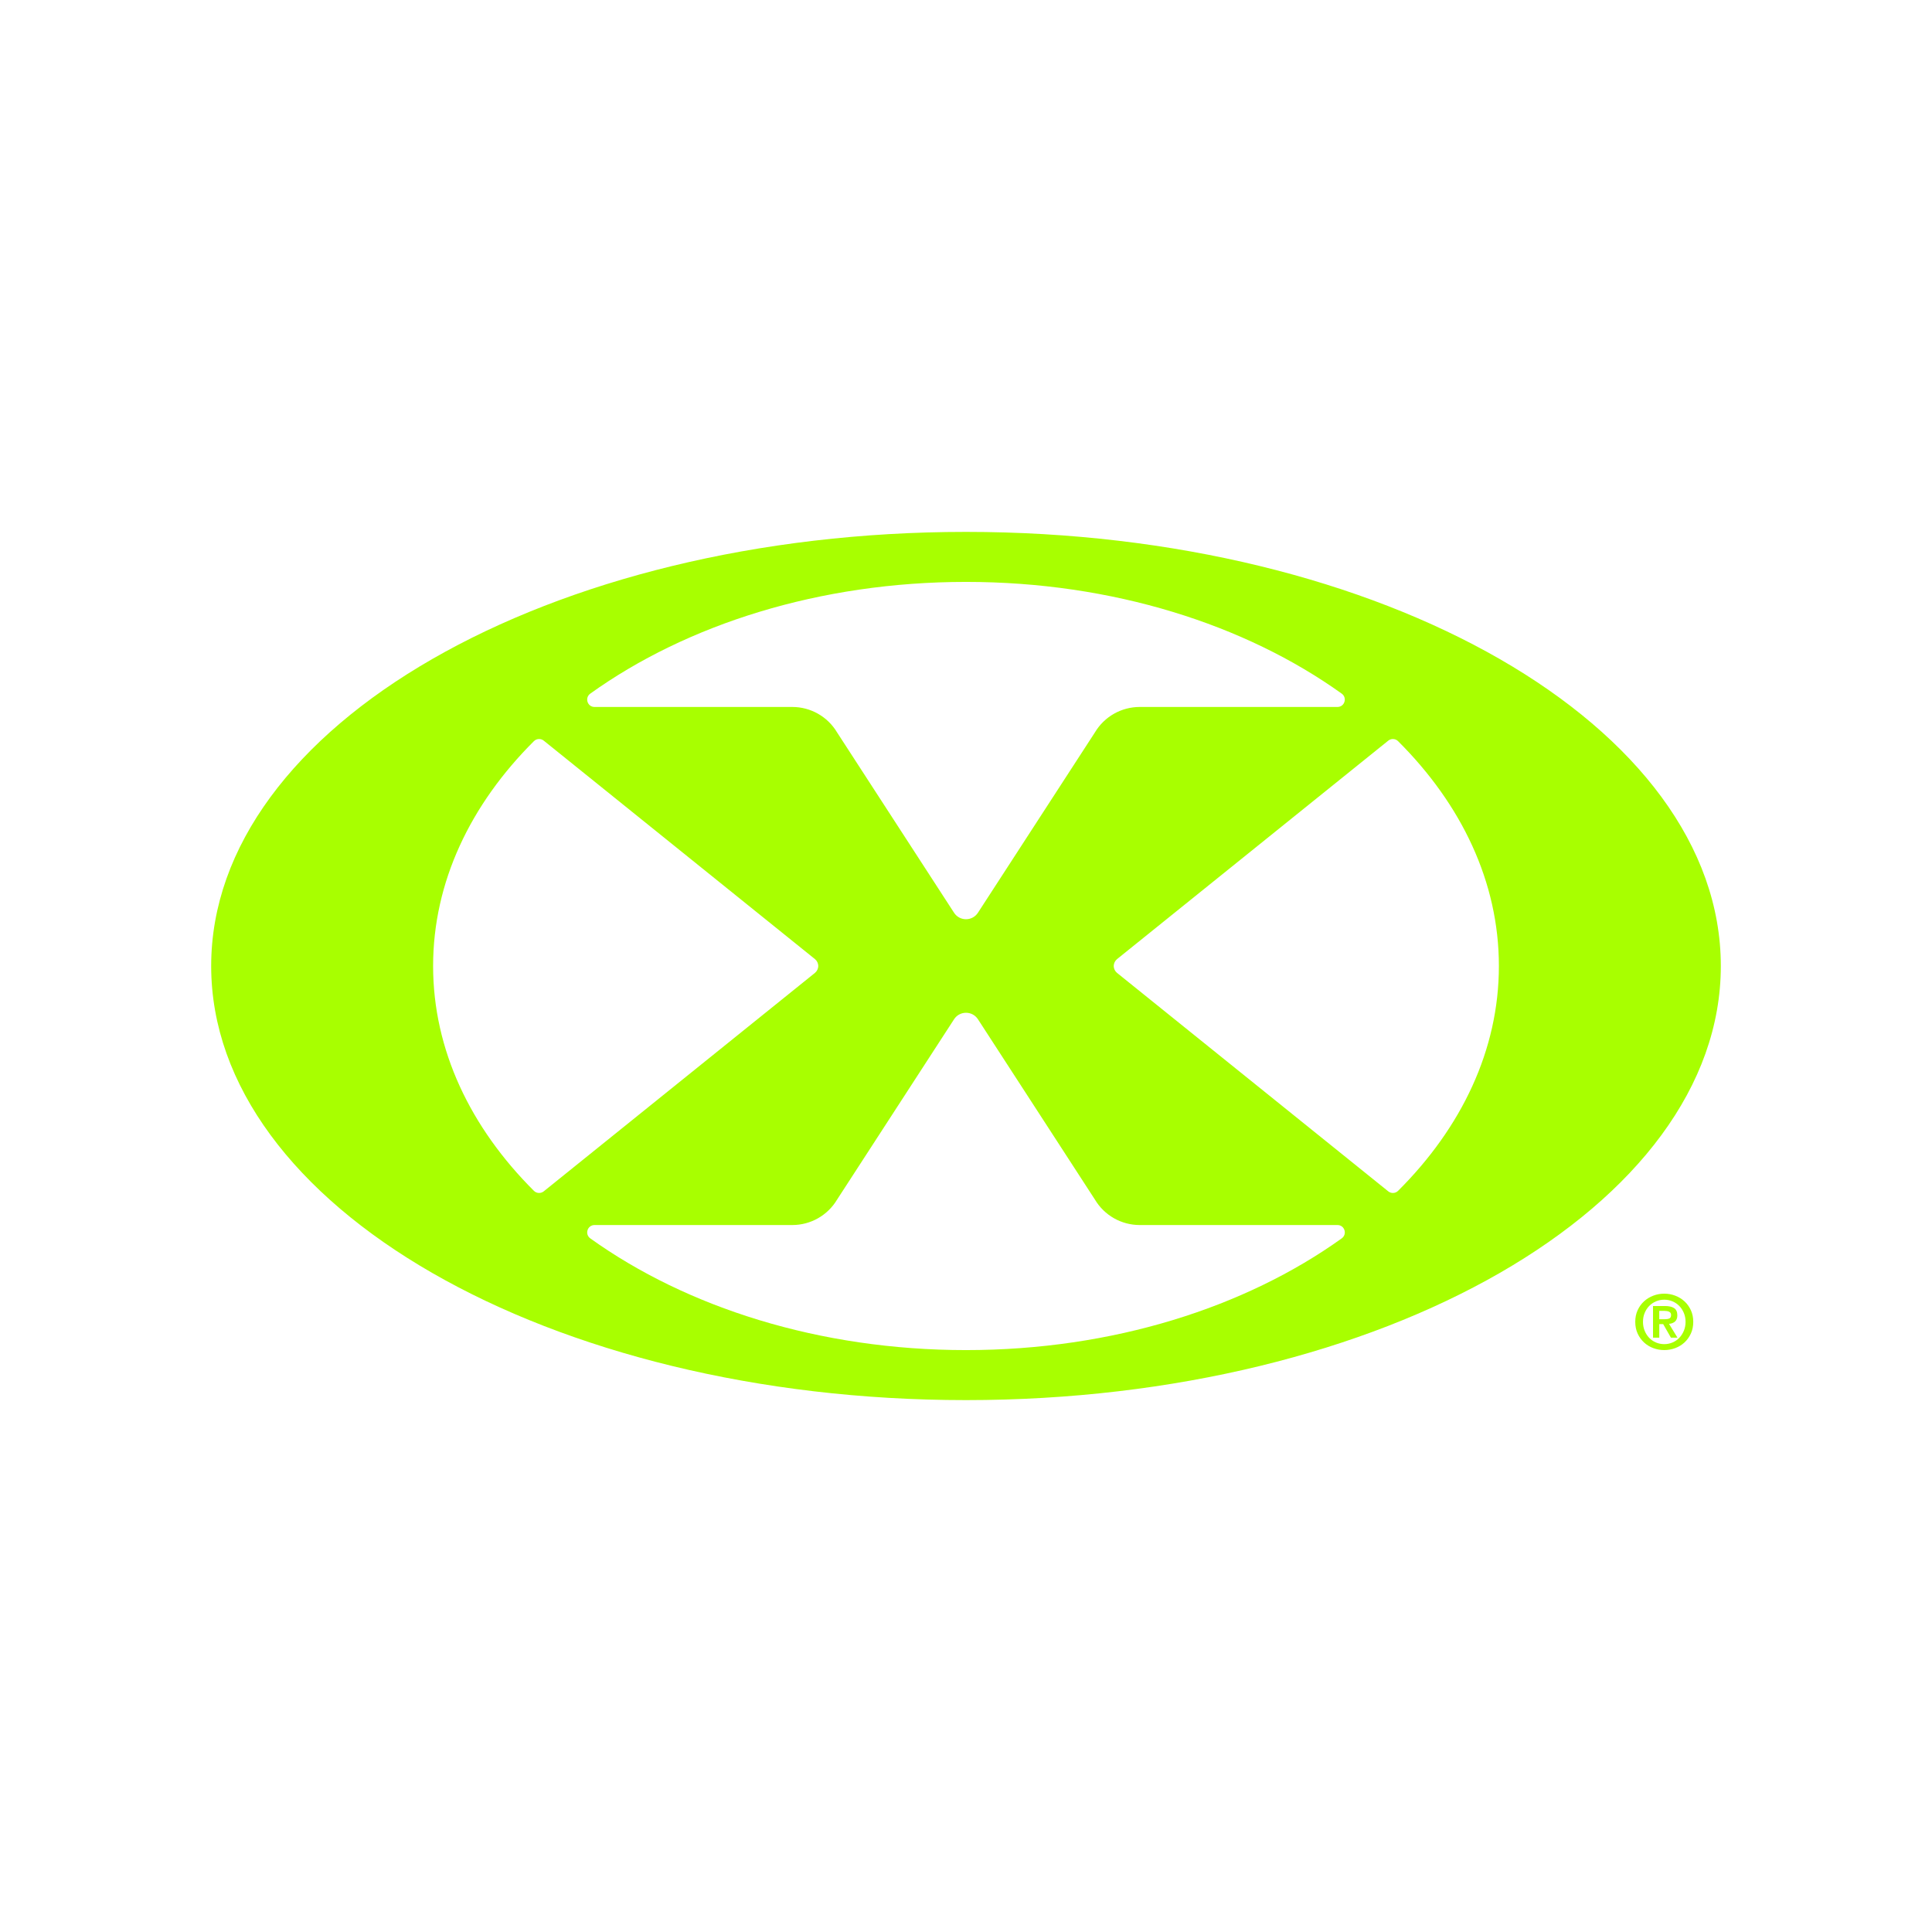 <?xml version="1.0" encoding="UTF-8"?>
<svg id="Capa_1" data-name="Capa 1" xmlns="http://www.w3.org/2000/svg" version="1.1" viewBox="0 0 1080 1080">
  <defs>
    <style>
      .cls-1 {
        fill: #A8FF00;
        stroke-width: 0px;
      }
    </style>
  </defs>
  <path class="cls-1" d="M540,297.33c-233.04,0-421.95,108.64-421.95,242.67s188.92,242.67,421.95,242.67,421.95-108.64,421.95-242.67-188.92-242.67-421.95-242.67ZM540,325.29c81.94,0,156.15,23.85,210.01,62.44,3.26,2.33,1.64,7.47-2.37,7.47h-110.55c-10.26,0-19.76,5.4-25.01,14.2l-65.41,100.83c-3.14,4.83-10.21,4.83-13.35,0l-65.41-100.83c-5.25-8.81-14.75-14.2-25.01-14.2h-110.55c-4.01,0-5.63-5.13-2.37-7.47,53.86-38.59,128.07-62.44,210.01-62.44ZM298.48,414.3c1.48-1.47,3.85-1.58,5.48-.27l151.61,122.12c1.21,1,1.83,2.41,1.86,3.85-.04,1.43-.66,2.85-1.86,3.85l-151.61,122.12c-1.63,1.31-4,1.2-5.48-.27-35.46-35.33-56.37-78.76-56.37-125.7s20.9-90.37,56.37-125.7ZM540,754.71c-81.94,0-156.15-23.85-210.01-62.44-3.26-2.33-1.64-7.47,2.37-7.47h110.55c10.26,0,19.76-5.4,25.01-14.2l65.41-100.83c3.14-4.83,10.21-4.83,13.35,0l65.41,100.83c5.25,8.81,14.75,14.2,25.01,14.2h110.55c4.01,0,5.63,5.13,2.37,7.47-53.86,38.59-128.07,62.44-210.01,62.44ZM781.52,665.7c-1.48,1.47-3.85,1.58-5.48.27l-151.61-122.12c-1.21-1-1.83-2.41-1.86-3.85h0c.04-1.43.66-2.85,1.86-3.85l151.61-122.12c1.63-1.31,4-1.2,5.48.27,35.46,35.33,56.37,78.76,56.37,125.7s-20.9,90.37-56.37,125.7Z"/>
  <g>
    <path class="cls-1" d="M941.64,727.46c-1.49-1.37-3.22-2.42-5.17-3.17-1.96-.75-4-1.12-6.14-1.12s-4.19.37-6.14,1.12c-1.96.75-3.68,1.8-5.17,3.17-1.49,1.36-2.68,3.02-3.57,4.96-.89,1.94-1.33,4.11-1.33,6.5s.44,4.6,1.33,6.54c.89,1.94,2.08,3.6,3.57,4.98,1.49,1.38,3.21,2.43,5.17,3.16,1.96.73,4,1.1,6.14,1.1s4.19-.37,6.14-1.1c1.96-.73,3.68-1.79,5.17-3.16,1.49-1.38,2.68-3.04,3.57-4.98.89-1.94,1.33-4.12,1.33-6.54s-.44-4.56-1.33-6.5c-.89-1.94-2.08-3.6-3.57-4.96ZM941.29,743.9c-.63,1.52-1.48,2.84-2.55,3.95-1.07,1.11-2.33,1.98-3.78,2.6-1.45.62-2.99.93-4.62.93s-3.21-.31-4.66-.93c-1.45-.62-2.71-1.48-3.78-2.6-1.07-1.11-1.91-2.43-2.53-3.95-.62-1.52-.93-3.18-.93-4.98s.31-3.45.93-4.96c.62-1.51,1.46-2.81,2.53-3.91,1.07-1.1,2.33-1.96,3.78-2.58,1.45-.62,3-.93,4.66-.93s3.17.31,4.62.93c1.45.62,2.71,1.48,3.78,2.58,1.07,1.1,1.92,2.4,2.55,3.91.63,1.51.95,3.16.95,4.96s-.32,3.46-.95,4.98Z"/>
    <path class="cls-1" d="M934.81,739.64c.56-.2,1.06-.48,1.48-.84.42-.37.75-.84.99-1.41.24-.58.36-1.27.36-2.09,0-1.91-.6-3.27-1.79-4.05-1.2-.79-2.91-1.18-5.13-1.18h-6.67v17.69h3.5v-7.56h2.19l4.31,7.56h3.67l-4.73-7.72c.65-.06,1.25-.18,1.82-.38ZM927.54,737.44v-4.64h2.96c.39,0,.81.03,1.25.09.44.06.83.16,1.18.32.35.15.64.37.87.65.22.28.34.66.34,1.14,0,1.07-.32,1.75-.97,2.03-.65.28-1.48.42-2.49.42h-3.12Z"/>
  </g>
</svg>